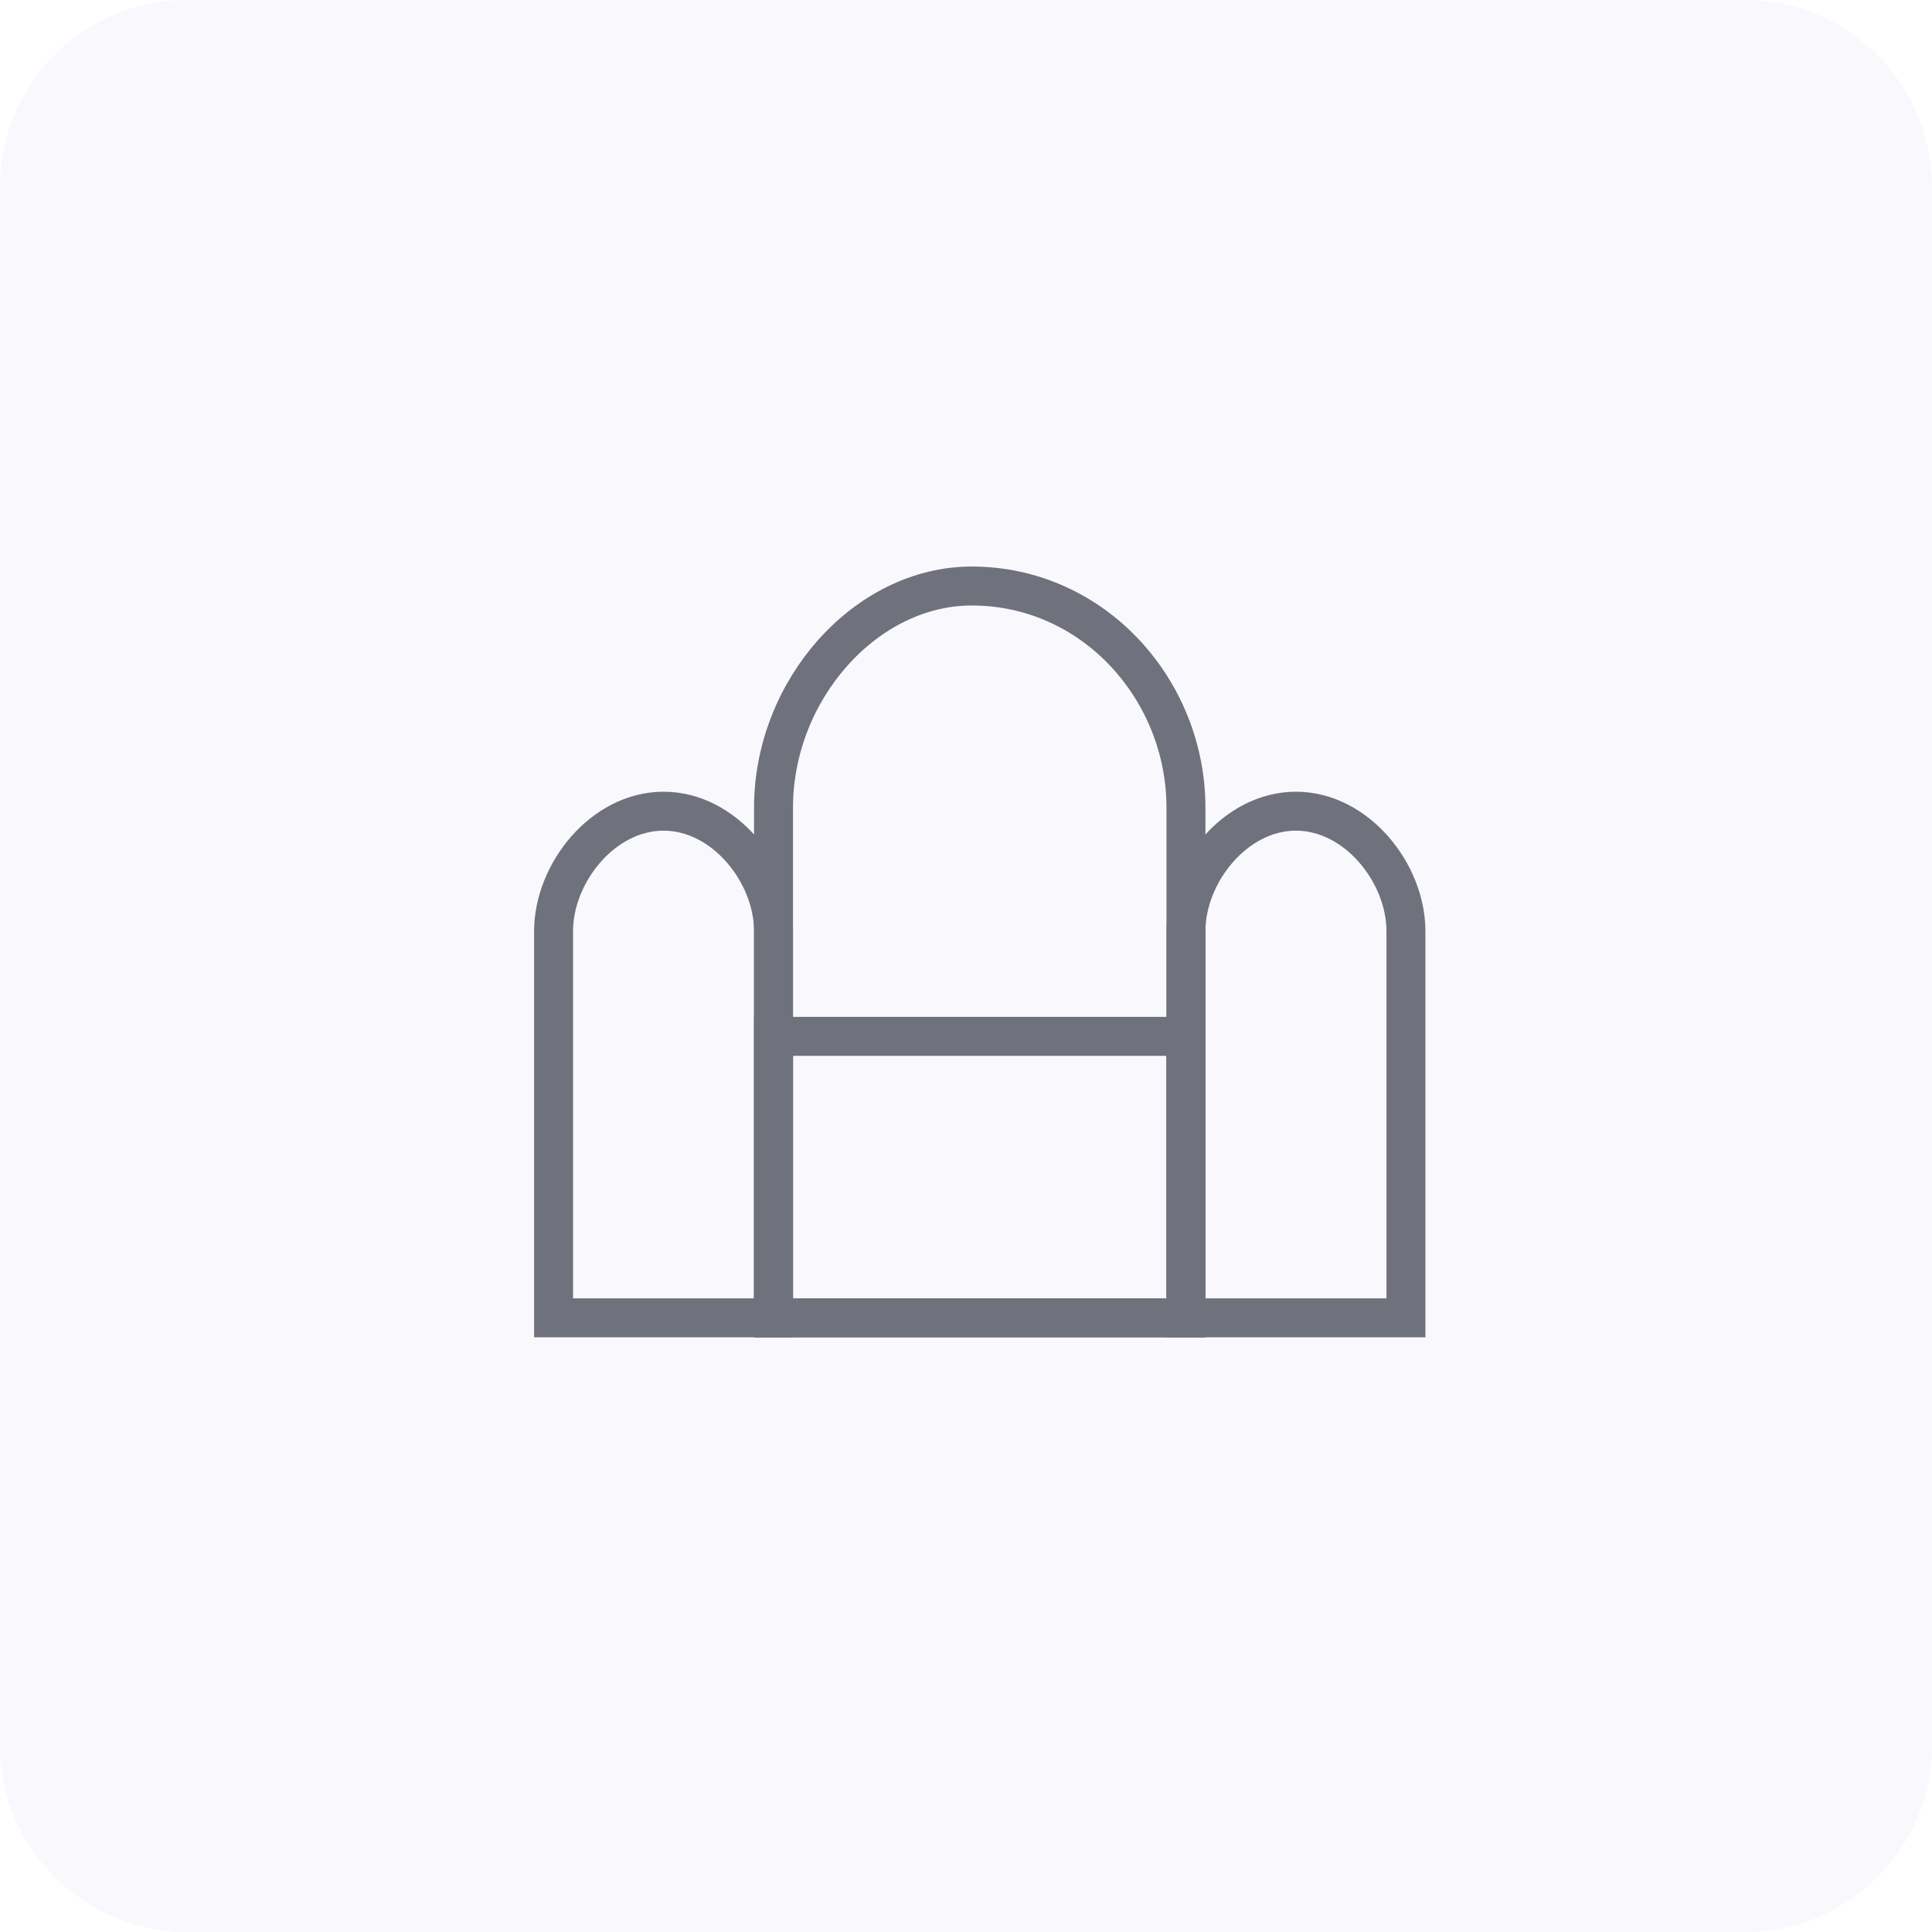 <svg width="62" height="62" viewBox="0 0 62 62" fill="none" xmlns="http://www.w3.org/2000/svg">
<path d="M0 6C0 2.686 2.686 0 6 0H56C59.314 0 62 2.686 62 6V56C62 59.314 59.314 62 56 62H6C2.686 62 0 59.314 0 56V6Z" fill="#E1E4F5" fill-opacity="0.2"/>
<path fill-rule="evenodd" clip-rule="evenodd" d="M31.182 18.806C35.096 18.806 38.059 22.139 38.059 25.92V42.29H24.823V25.92C24.823 22.139 27.786 18.806 31.182 18.806Z" stroke="#6F717D" stroke-width="1.25"/>
<path fill-rule="evenodd" clip-rule="evenodd" d="M21.294 26.032C23.243 26.032 24.823 28.022 24.823 29.882V42.29H17.765V29.882C17.765 28.022 19.345 26.032 21.294 26.032Z" stroke="#6F717D" stroke-width="1.25"/>
<path fill-rule="evenodd" clip-rule="evenodd" d="M41.588 26.032C43.538 26.032 45.118 28.022 45.118 29.882V42.29H38.059V29.882C38.059 28.022 39.639 26.032 41.588 26.032Z" stroke="#6F717D" stroke-width="1.25"/>
<path fill-rule="evenodd" clip-rule="evenodd" d="M24.823 33.258H38.059V42.29H24.823V33.258Z" stroke="#6F717D" stroke-width="1.25"/>
</svg>

